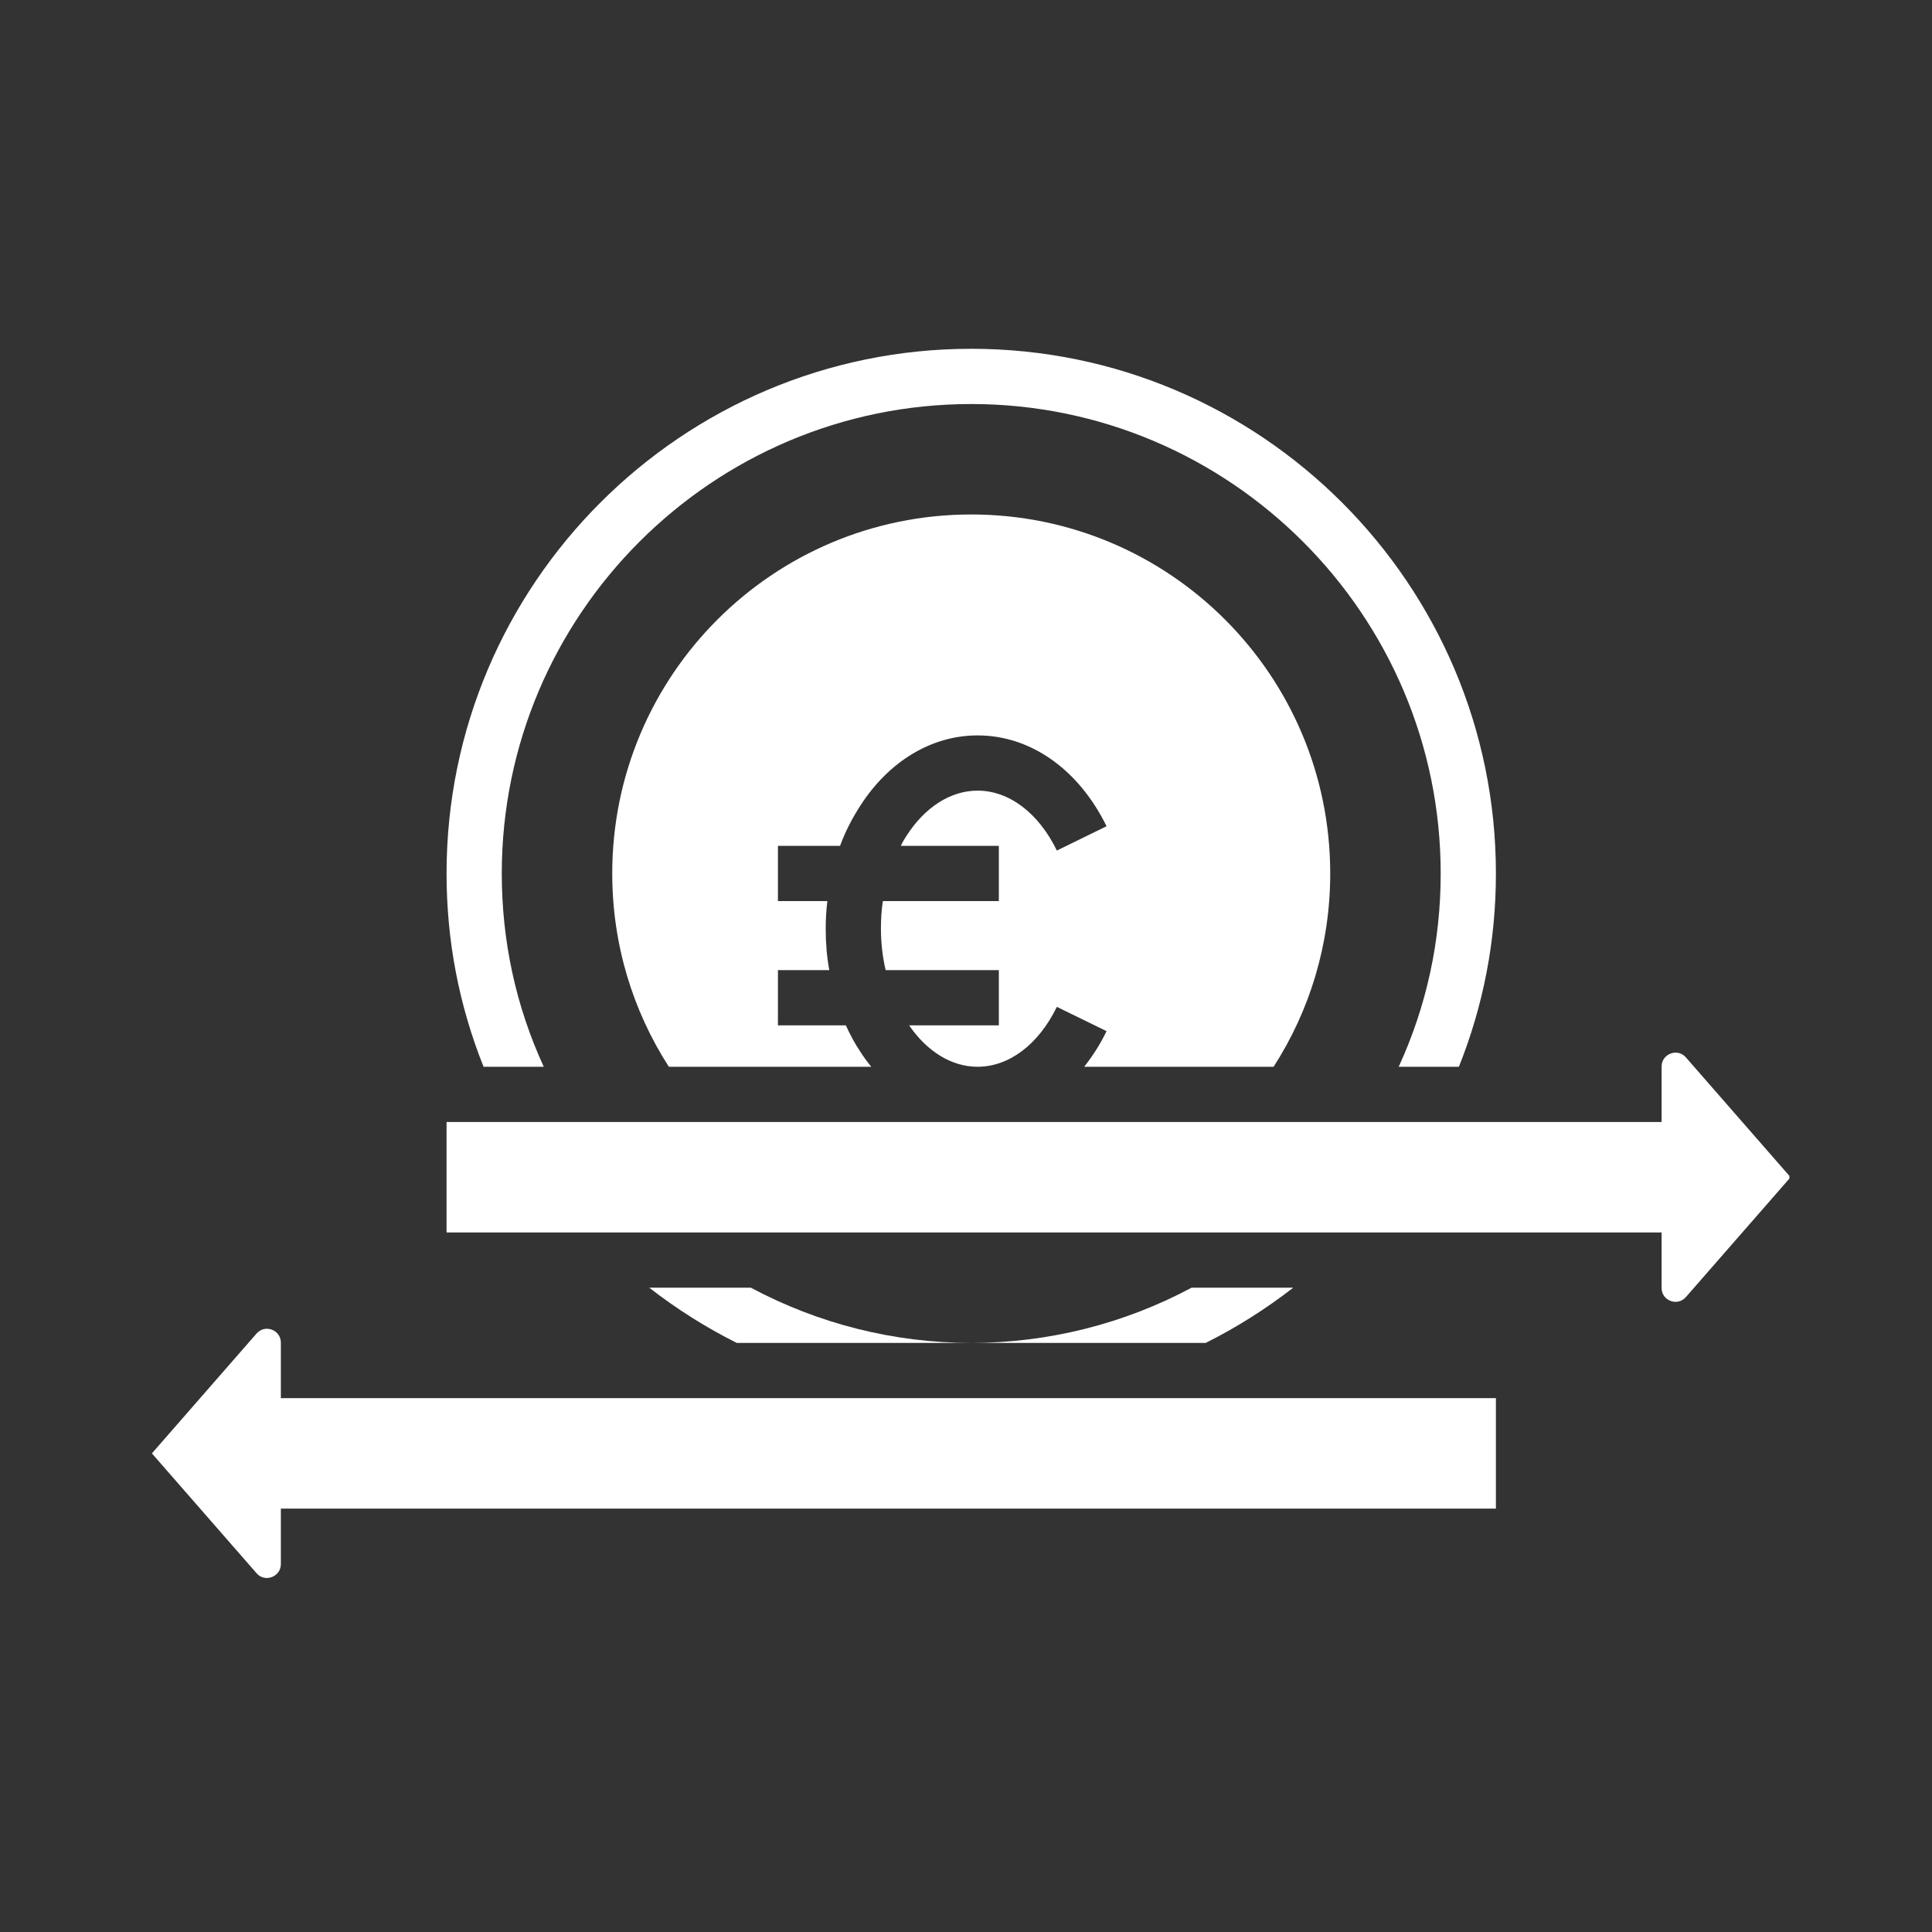 <svg xmlns="http://www.w3.org/2000/svg" xmlns:xlink="http://www.w3.org/1999/xlink" width="500" zoomAndPan="magnify" viewBox="0 0 375 375" height="500" preserveAspectRatio="xMidYMid meet" version="1.0"><rect x="0" y="0" width="375" height="375" fill="#333333" stroke="none"/><defs><clipPath id="af7b0be265"><path d="M 86 204 L 347.324 204 L 347.324 253 L 86 253 Z M 86 204 " clip-rule="nonzero"/></clipPath><clipPath id="5273fdda8c"><path d="M 29.324 257 L 291 257 L 291 307 L 29.324 307 Z M 29.324 257 " clip-rule="nonzero"/></clipPath></defs><path fill="#ffffff" d="M 247.207 207.059 C 254.176 196.234 258.195 183.371 258.195 169.539 C 258.195 131.055 227 99.859 188.516 99.859 C 150.031 99.859 118.836 131.055 118.836 169.539 C 118.836 183.371 122.855 196.234 129.824 207.059 L 169.113 207.059 C 168.363 206.148 167.613 205.129 166.969 204.113 C 165.895 202.504 164.984 200.789 164.18 199.02 L 150.996 199.02 L 150.996 188.301 L 160.965 188.301 C 160.484 185.727 160.27 182.992 160.27 180.262 C 160.27 178.438 160.375 176.668 160.59 174.898 L 150.996 174.898 L 150.996 164.18 L 163.055 164.18 C 164.074 161.395 165.414 158.82 166.969 156.41 C 172.543 147.727 180.852 142.742 189.75 142.742 C 200.039 142.742 209.367 149.332 214.781 160.375 L 205.133 165.09 C 201.594 157.801 195.859 153.461 189.75 153.461 C 184.551 153.461 179.562 156.621 175.973 162.195 C 175.543 162.84 175.168 163.484 174.848 164.18 L 193.875 164.18 L 193.875 174.898 L 171.363 174.898 C 171.094 176.617 170.988 178.438 170.988 180.262 C 170.988 183.047 171.309 185.727 171.898 188.301 L 193.875 188.301 L 193.875 199.02 L 176.457 199.02 C 179.992 204.164 184.762 207.059 189.75 207.059 C 195.859 207.059 201.594 202.719 205.133 195.43 L 214.781 200.145 C 213.547 202.719 212.047 205.023 210.438 207.059 Z M 247.207 207.059 " fill-opacity="1" fill-rule="nonzero"/><path fill="#ffffff" d="M 283.172 207.059 C 287.941 195.109 290.355 182.566 290.355 169.539 C 290.355 113.367 244.688 67.699 188.516 67.699 C 132.344 67.699 86.676 113.367 86.676 169.539 C 86.676 182.566 89.086 195.109 93.859 207.059 L 105.543 207.059 C 100.129 195.27 97.395 182.672 97.395 169.539 C 97.395 119.316 138.293 78.422 188.516 78.422 C 238.738 78.422 279.637 119.316 279.637 169.539 C 279.637 182.672 276.902 195.27 271.488 207.059 Z M 283.172 207.059 " fill-opacity="1" fill-rule="nonzero"/><path fill="#ffffff" d="M 126.02 249.941 C 131.324 254.066 137.008 257.66 143.008 260.66 L 188.516 260.66 C 173.562 260.66 158.875 256.961 145.742 249.941 Z M 126.02 249.941 " fill-opacity="1" fill-rule="nonzero"/><path fill="#ffffff" d="M 234.023 260.66 C 240.023 257.66 245.707 254.066 251.012 249.941 L 231.289 249.941 C 218.156 256.961 203.469 260.66 188.516 260.66 Z M 234.023 260.66 " fill-opacity="1" fill-rule="nonzero"/><g clip-path="url(#af7b0be265)"><path fill="#ffffff" d="M 327.23 251.762 L 347.547 228.5 L 327.23 205.238 C 325.625 203.363 322.516 204.543 322.516 207.008 L 322.516 217.781 L 86.676 217.781 L 86.676 239.219 L 322.516 239.219 L 322.516 249.992 C 322.516 252.461 325.57 253.641 327.23 251.762 Z M 327.23 251.762 " fill-opacity="1" fill-rule="nonzero"/></g><g clip-path="url(#5273fdda8c)"><path fill="#ffffff" d="M 54.516 303.594 L 54.516 292.82 L 290.355 292.82 L 290.355 271.379 L 54.516 271.379 L 54.516 260.605 C 54.516 258.141 51.461 256.961 49.797 258.836 L 29.484 282.102 L 49.797 305.363 C 51.406 307.238 54.516 306.059 54.516 303.594 Z M 54.516 303.594 " fill-opacity="1" fill-rule="nonzero"/></g></svg>